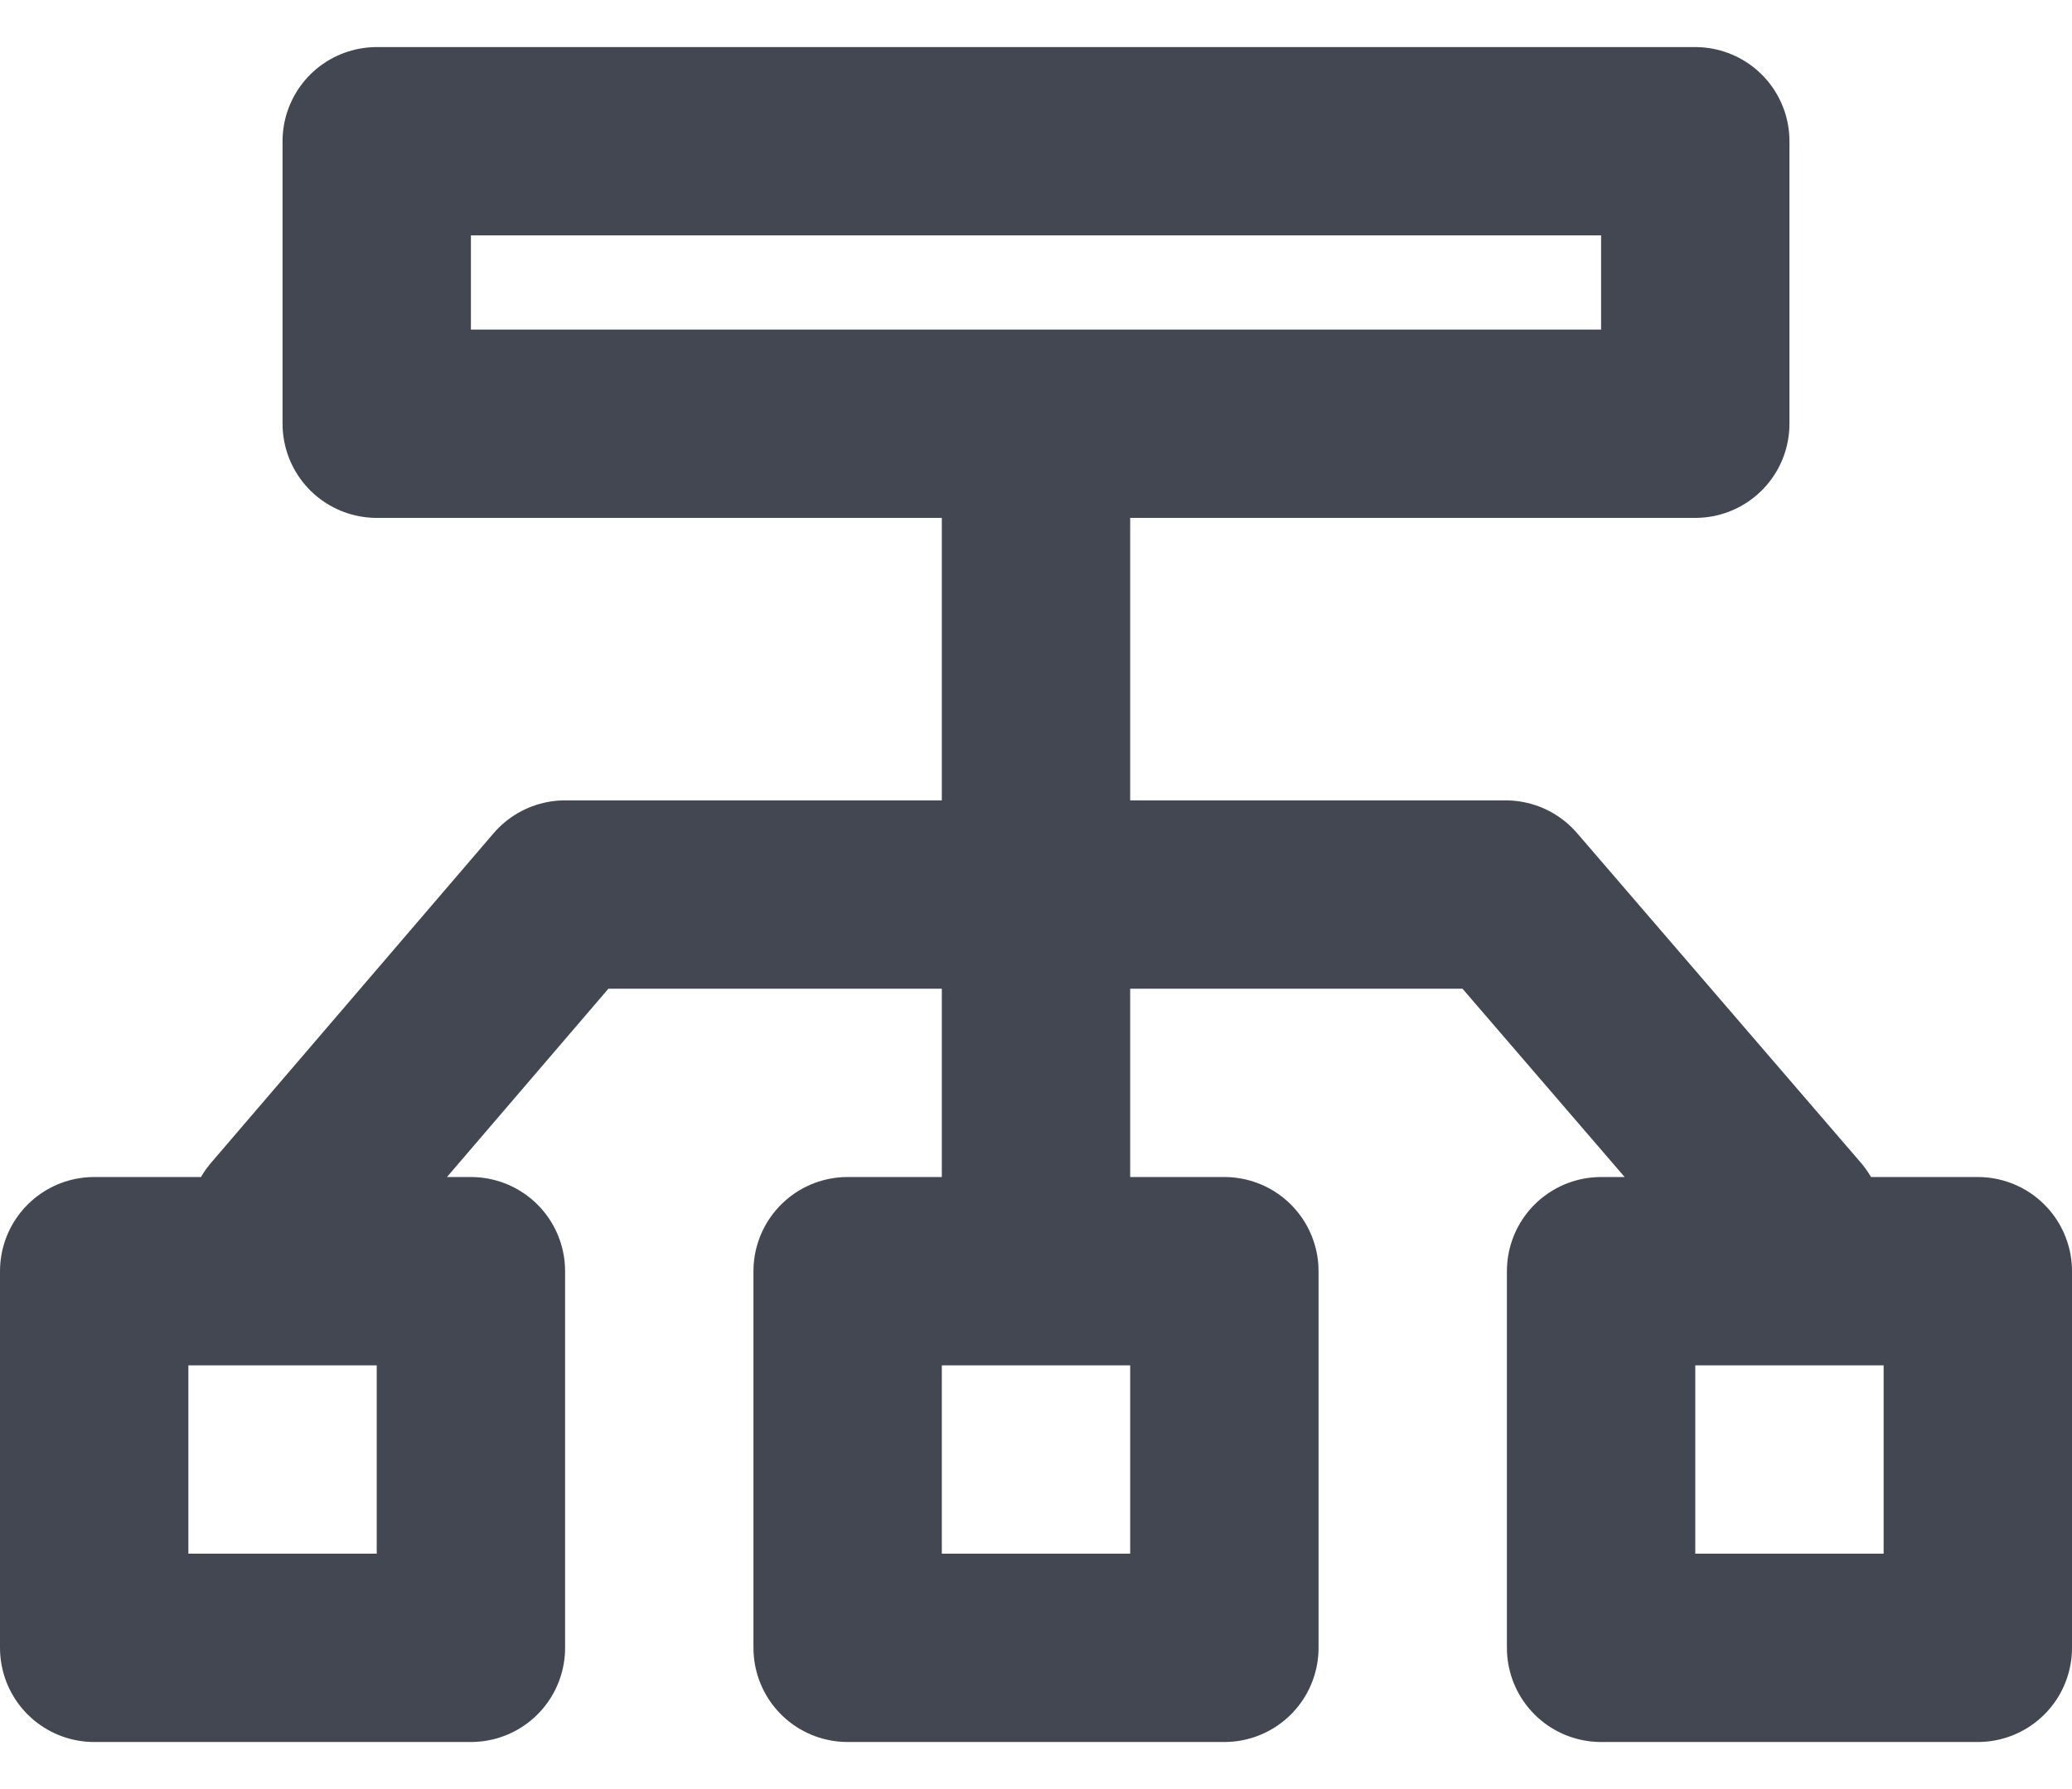 <svg width="22" height="19" viewBox="0 0 22 19" fill="none" xmlns="http://www.w3.org/2000/svg">
<path d="M11 13.5V4.5M3 13L6 9.5H15.987L19 13M4 1.5H18V4.5H4V1.5ZM1 13.5H5V17.5H1V13.5ZM9 13.5H13V17.5H9V13.5ZM17 13.5H21V17.5H17V13.5Z" stroke="#424752" stroke-width="2" stroke-linecap="round" stroke-linejoin="round"/>
</svg>
